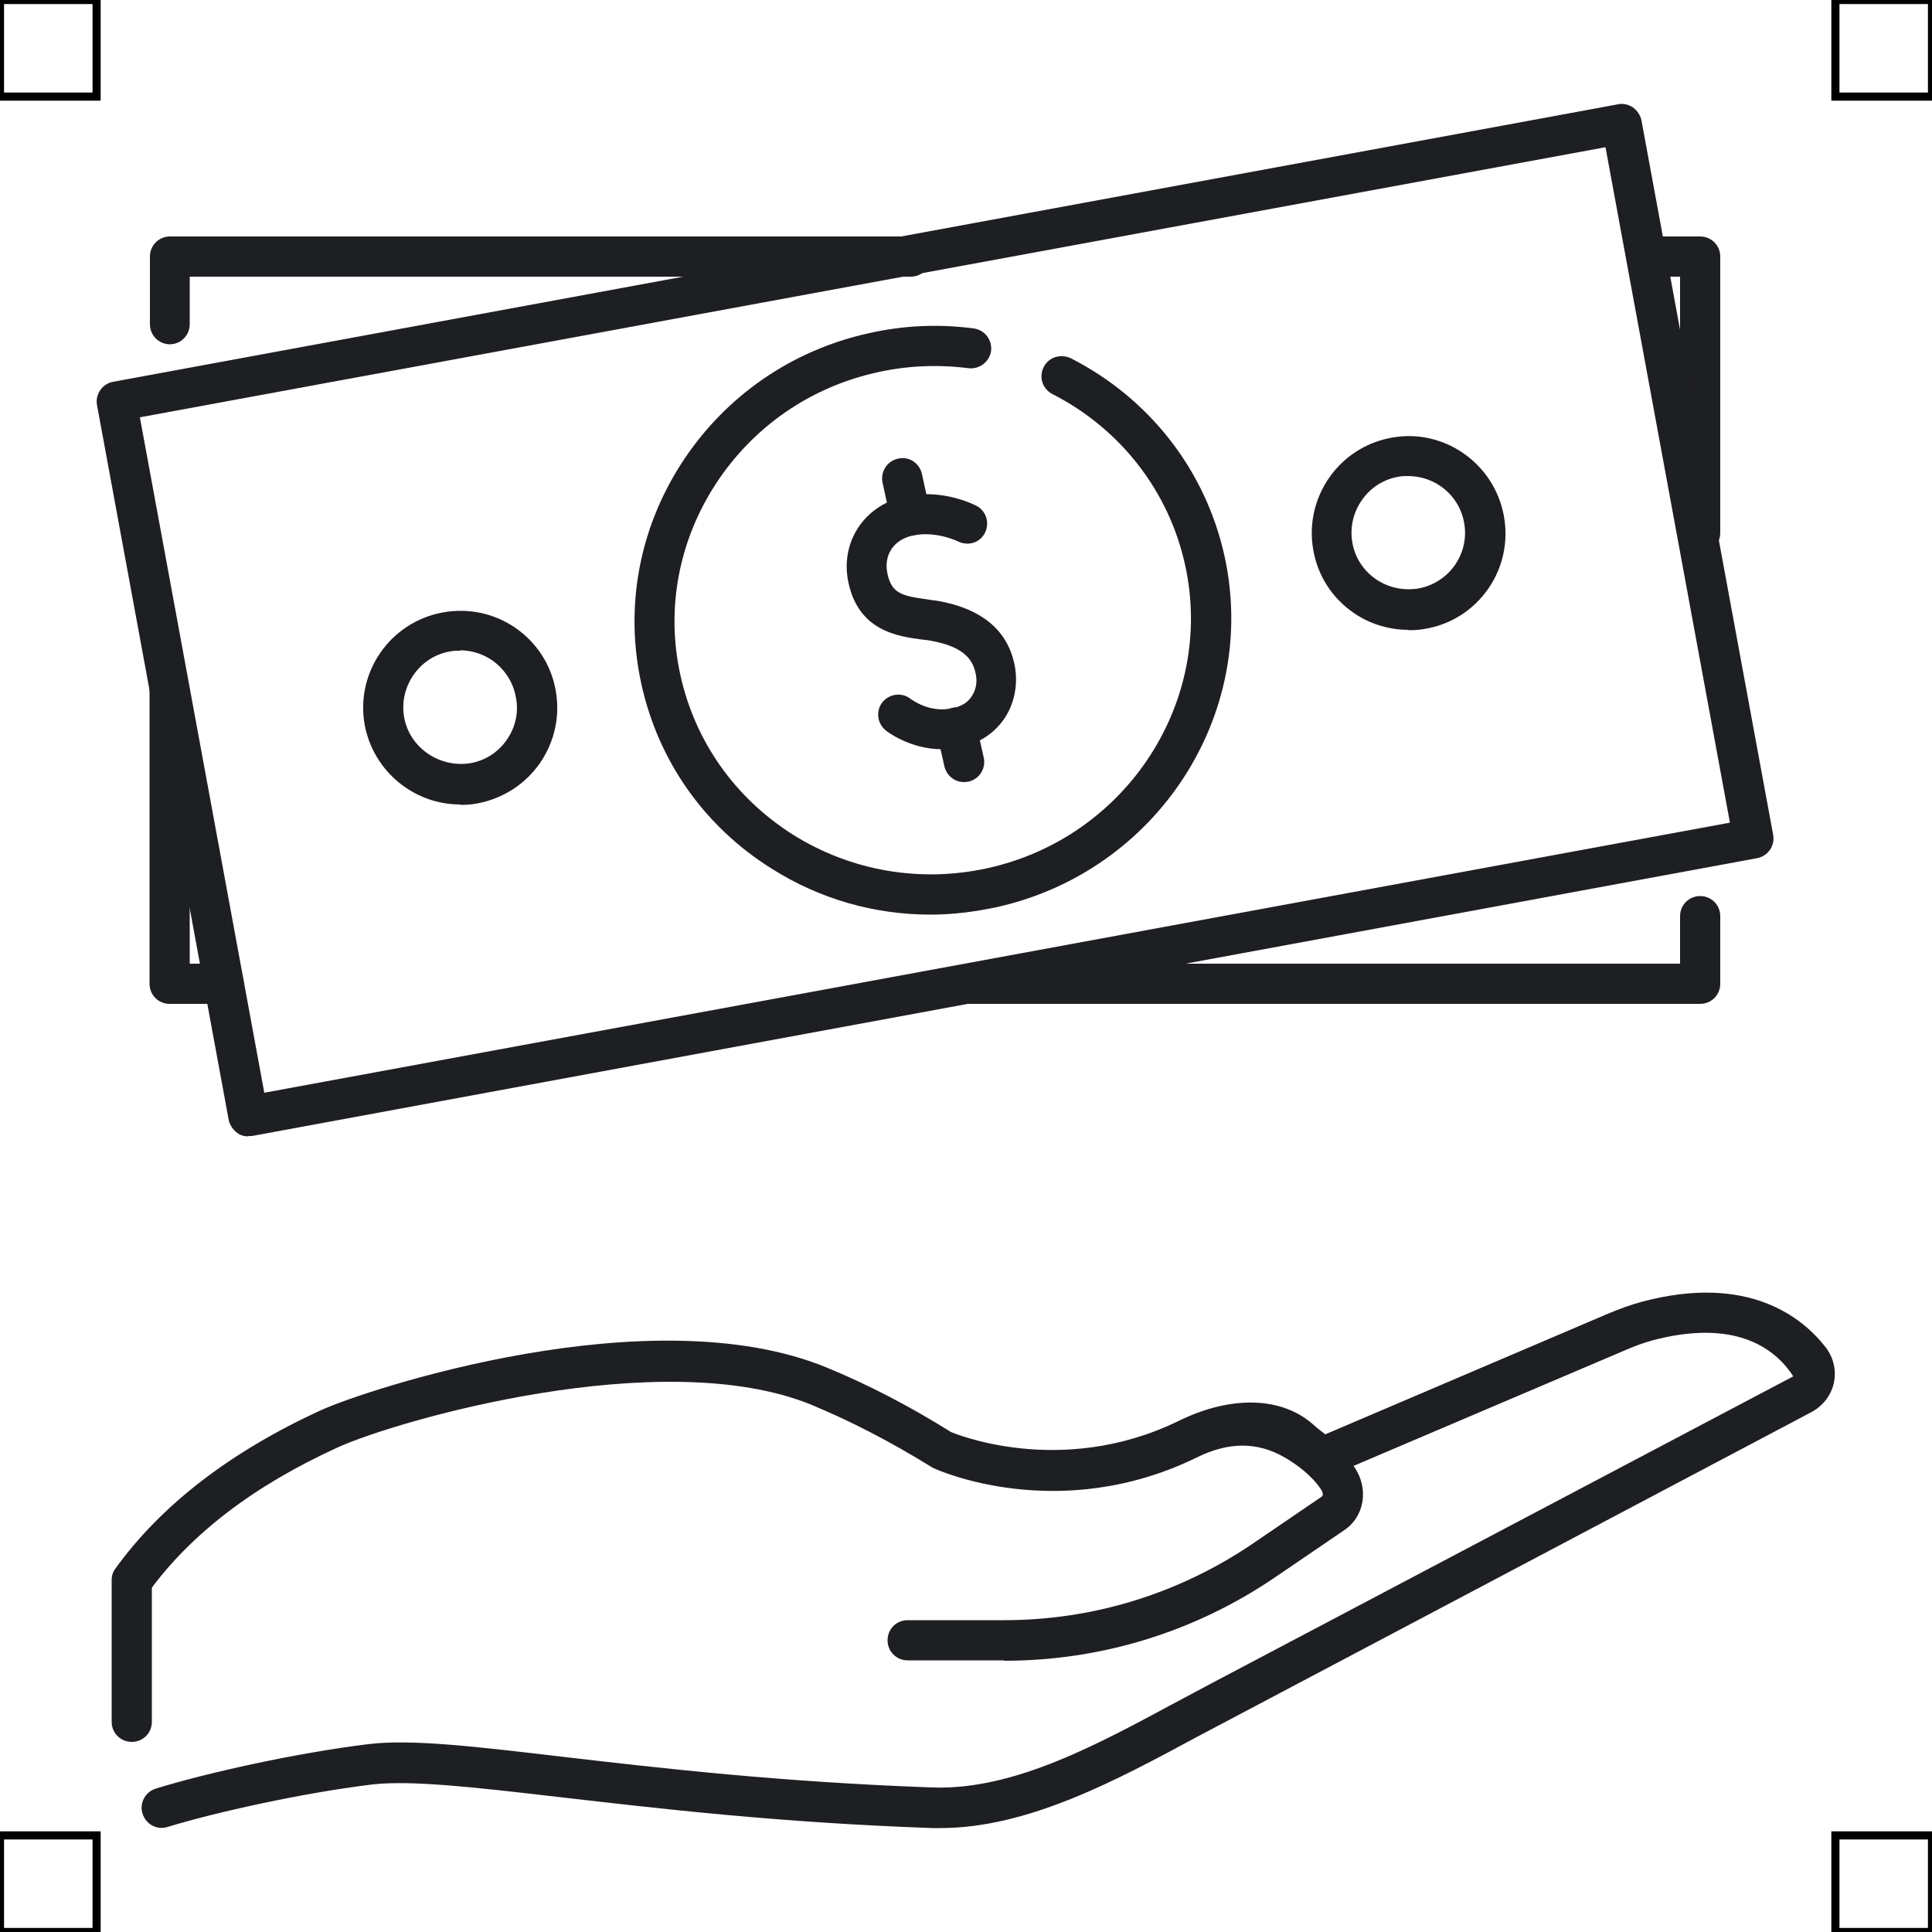 <?xml version="1.0" encoding="UTF-8"?>
<svg xmlns="http://www.w3.org/2000/svg" viewBox="0 0 50 50">
  <defs>
    <style>
      .cls-1 {
        fill: none;
        stroke: #000;
        stroke-miterlimit: 10;
        stroke-width: .21px;
      }

      .cls-2 {
        fill: #1e1f22;
        stroke-width: 0px;
      }
    </style>
  </defs>
  <g id="iconos">
    <g>
      <path class="cls-2" d="m4.4,8.91c-.29,0-.52-.23-.52-.52v-1.75c0-.29.23-.52.52-.52h19.17c.29,0,.52.23.52.52s-.23.52-.52.52H4.91v1.23c0,.29-.23.52-.52.52Z"/>
      <path class="cls-2" d="m5.79,25.98h-1.4c-.29,0-.52-.23-.52-.52v-7.56c0-.29.23-.52.52-.52s.52.23.52.52v7.04h.88c.29,0,.52.23.52.52s-.23.52-.52.52Z"/>
      <path class="cls-2" d="m44,25.98h-18.94c-.29,0-.52-.23-.52-.52s.23-.52.52-.52h18.42v-1.23c0-.29.23-.52.52-.52s.52.23.52.52v1.75c0,.29-.23.52-.52.52Z"/>
      <path class="cls-2" d="m44,14.31c-.29,0-.52-.23-.52-.52v-6.63h-.53c-.29,0-.52-.23-.52-.52s.23-.52.52-.52h1.05c.29,0,.52.23.52.52v7.15c0,.29-.23.52-.52.52Z"/>
      <path class="cls-2" d="m6.43,29.41c-.11,0-.21-.03-.29-.09-.11-.08-.19-.2-.22-.33L2.51,10.48c-.05-.28.14-.55.42-.6L41.87,2.7c.13-.03.27,0,.39.08.11.08.19.2.22.33l3.41,18.5c.05.28-.14.55-.42.6L6.52,29.4s-.06,0-.09,0ZM3.62,10.8l3.22,17.48,37.93-6.99-3.22-17.48L3.62,10.8Z"/>
      <path class="cls-2" d="m11.91,20.82c-1.19,0-2.24-.85-2.47-2.05-.25-1.36.65-2.67,2.02-2.92.66-.12,1.33.02,1.88.4.55.38.92.95,1.04,1.61.12.66-.02,1.32-.4,1.88-.38.55-.95.92-1.61,1.05-.15.03-.3.04-.45.04Zm0-3.98c-.09,0-.18,0-.27.02-.39.07-.72.29-.94.61-.22.32-.31.71-.24,1.1.15.8.93,1.31,1.72,1.18.39-.07.72-.29.94-.61.22-.32.31-.71.23-1.1h0c-.07-.39-.29-.72-.61-.95-.25-.17-.54-.26-.83-.26Z"/>
      <path class="cls-2" d="m36.45,16.3c-.5,0-1-.15-1.42-.44-.55-.38-.92-.95-1.04-1.61-.25-1.36.65-2.67,2.01-2.92,1.36-.26,2.67.66,2.92,2.02.12.66-.02,1.33-.4,1.88-.38.55-.95.92-1.61,1.04-.15.03-.31.04-.46.04Zm0-3.98c-.09,0-.18,0-.27.02-.39.07-.72.29-.94.61-.22.32-.31.71-.24,1.1s.29.72.61.94c.32.22.71.3,1.1.24.8-.15,1.33-.91,1.18-1.71h0c-.13-.71-.75-1.2-1.45-1.2Z"/>
      <g id="credito-rotativo-icono">
        <g>
          <path class="cls-2" d="m25.99,42.97h-2.5c-.29,0-.52-.23-.52-.52s.23-.52.52-.52h2.5c2.29,0,4.5-.68,6.4-1.96l1.82-1.24c.05-.04.01-.14-.02-.18-.25-.38-.65-.66-.94-.83-.71-.41-1.45-.41-2.28,0-3.56,1.74-6.71.33-6.84.26-1.08-.67-2.11-1.2-3.12-1.62-3.87-1.59-10.75.41-12.25,1.09-2.18.99-3.83,2.25-4.92,3.76-.17.23-.49.28-.72.12-.23-.17-.28-.49-.12-.72,1.19-1.65,2.99-3.03,5.33-4.1,1.17-.53,8.52-2.97,13.07-1.1,1.07.44,2.15,1,3.22,1.67h0s2.81,1.22,5.9-.29c1.13-.55,2.25-.54,3.25.04.39.23.92.61,1.29,1.15.37.56.25,1.27-.27,1.62l-1.82,1.24c-2.07,1.4-4.48,2.14-6.98,2.14Z"/>
          <path class="cls-2" d="m24.35,47.31c-.07,0-.15,0-.22,0-3.99-.14-7.12-.51-9.64-.8-2.23-.26-3.84-.44-4.84-.33-1.83.22-4.1.73-5.31,1.1-.27.09-.56-.06-.65-.34-.09-.27.07-.57.34-.65,1.25-.39,3.6-.92,5.49-1.15,1.12-.14,2.78.06,5.08.33,2.5.29,5.6.65,9.55.79,2.12.07,4.32-1.15,6.31-2.22l.92-.49,15.03-7.93c-.51-.79-1.58-1.48-3.65-.93-.25.07-.49.16-.74.27l-7.56,3.22c-.14.06-.31.06-.45-.02-.03-.01-.3-.17-.7-.51-.59-.52-1.59-.31-2.35.05-3.56,1.74-6.71.33-6.84.26-1.08-.67-2.11-1.2-3.12-1.62-3.87-1.59-10.75.41-12.25,1.09-2.11.96-3.73,2.18-4.82,3.63v3.5c0,.29-.23.52-.52.52s-.52-.23-.52-.52v-3.67c0-.11.03-.21.1-.3,1.19-1.65,2.99-3.03,5.33-4.1,1.17-.53,8.52-2.97,13.07-1.1,1.07.44,2.15,1,3.22,1.67h0s2.81,1.22,5.9-.29c1.35-.66,2.66-.63,3.48.1.12.11.23.19.31.25l7.31-3.12c.29-.12.58-.23.88-.31,2.77-.74,4.17.42,4.76,1.18.2.26.28.6.21.92-.07.32-.28.59-.57.75l-15.93,8.42c-2.04,1.1-4.35,2.35-6.62,2.35Z"/>
        </g>
      </g>
      <g>
        <path class="cls-2" d="m24.08,23.67c-1.45,0-2.86-.4-4.11-1.19-1.74-1.09-2.93-2.78-3.37-4.77s-.06-4.03,1.05-5.74c1.12-1.72,2.84-2.91,4.85-3.35.89-.2,1.8-.24,2.7-.12.29.04.48.3.45.58-.04.28-.3.48-.58.45-.78-.1-1.57-.07-2.34.1-1.75.38-3.24,1.41-4.21,2.9-.96,1.48-1.29,3.24-.91,4.95s1.41,3.17,2.91,4.12c1.5.94,3.29,1.25,5.03.87,3.6-.79,5.9-4.32,5.12-7.85-.42-1.91-1.67-3.52-3.43-4.42-.26-.13-.36-.44-.23-.7.13-.26.44-.35.7-.23,2.04,1.04,3.49,2.9,3.98,5.12.9,4.1-1.75,8.17-5.91,9.09-.57.12-1.13.19-1.7.19Z"/>
        <g>
          <path class="cls-2" d="m24.38,19.39c-.84,0-1.44-.47-1.46-.49-.22-.18-.26-.51-.08-.73.18-.22.51-.26.73-.08.02.01.48.37,1.08.24.24-.05.41-.16.51-.33.11-.17.14-.39.08-.61-.07-.29-.26-.64-1.11-.8-.09-.02-.18-.03-.28-.04-.61-.08-1.62-.22-1.89-1.46-.23-1.04.39-2,1.44-2.24.99-.22,1.83.22,1.87.24.25.13.35.44.22.7-.13.26-.44.35-.7.22h0s-.57-.28-1.17-.15c-.5.11-.76.51-.65,1,.11.49.36.56,1.01.65.12.02.23.03.34.05,1.07.2,1.72.73,1.92,1.57.12.49.04,1-.21,1.41-.26.41-.66.69-1.17.8-.17.04-.33.05-.48.05Z"/>
          <path class="cls-2" d="m23.56,13.86c-.24,0-.45-.17-.51-.41l-.21-.96c-.06-.28.12-.56.4-.62.29-.07.56.12.62.4l.21.96c.06.28-.12.56-.4.62-.04,0-.08.01-.11.01Z"/>
          <path class="cls-2" d="m24.95,20.24c-.24,0-.45-.16-.51-.41l-.2-.89c-.06-.28.12-.56.4-.62.27-.07.56.12.62.4l.2.89c.06.28-.12.56-.4.62-.04,0-.08.01-.11.01Z"/>
        </g>
      </g>
    </g>
  </g>
  <g id="guias">
    <g>
      <rect class="cls-1" x="47.5" y="47.5" width="2.5" height="2.5"/>
      <rect class="cls-1" x="47.5" width="2.5" height="2.5"/>
      <rect class="cls-1" y="47.5" width="2.5" height="2.5"/>
      <rect class="cls-1" width="2.5" height="2.5"/>
    </g>
  </g>
</svg>